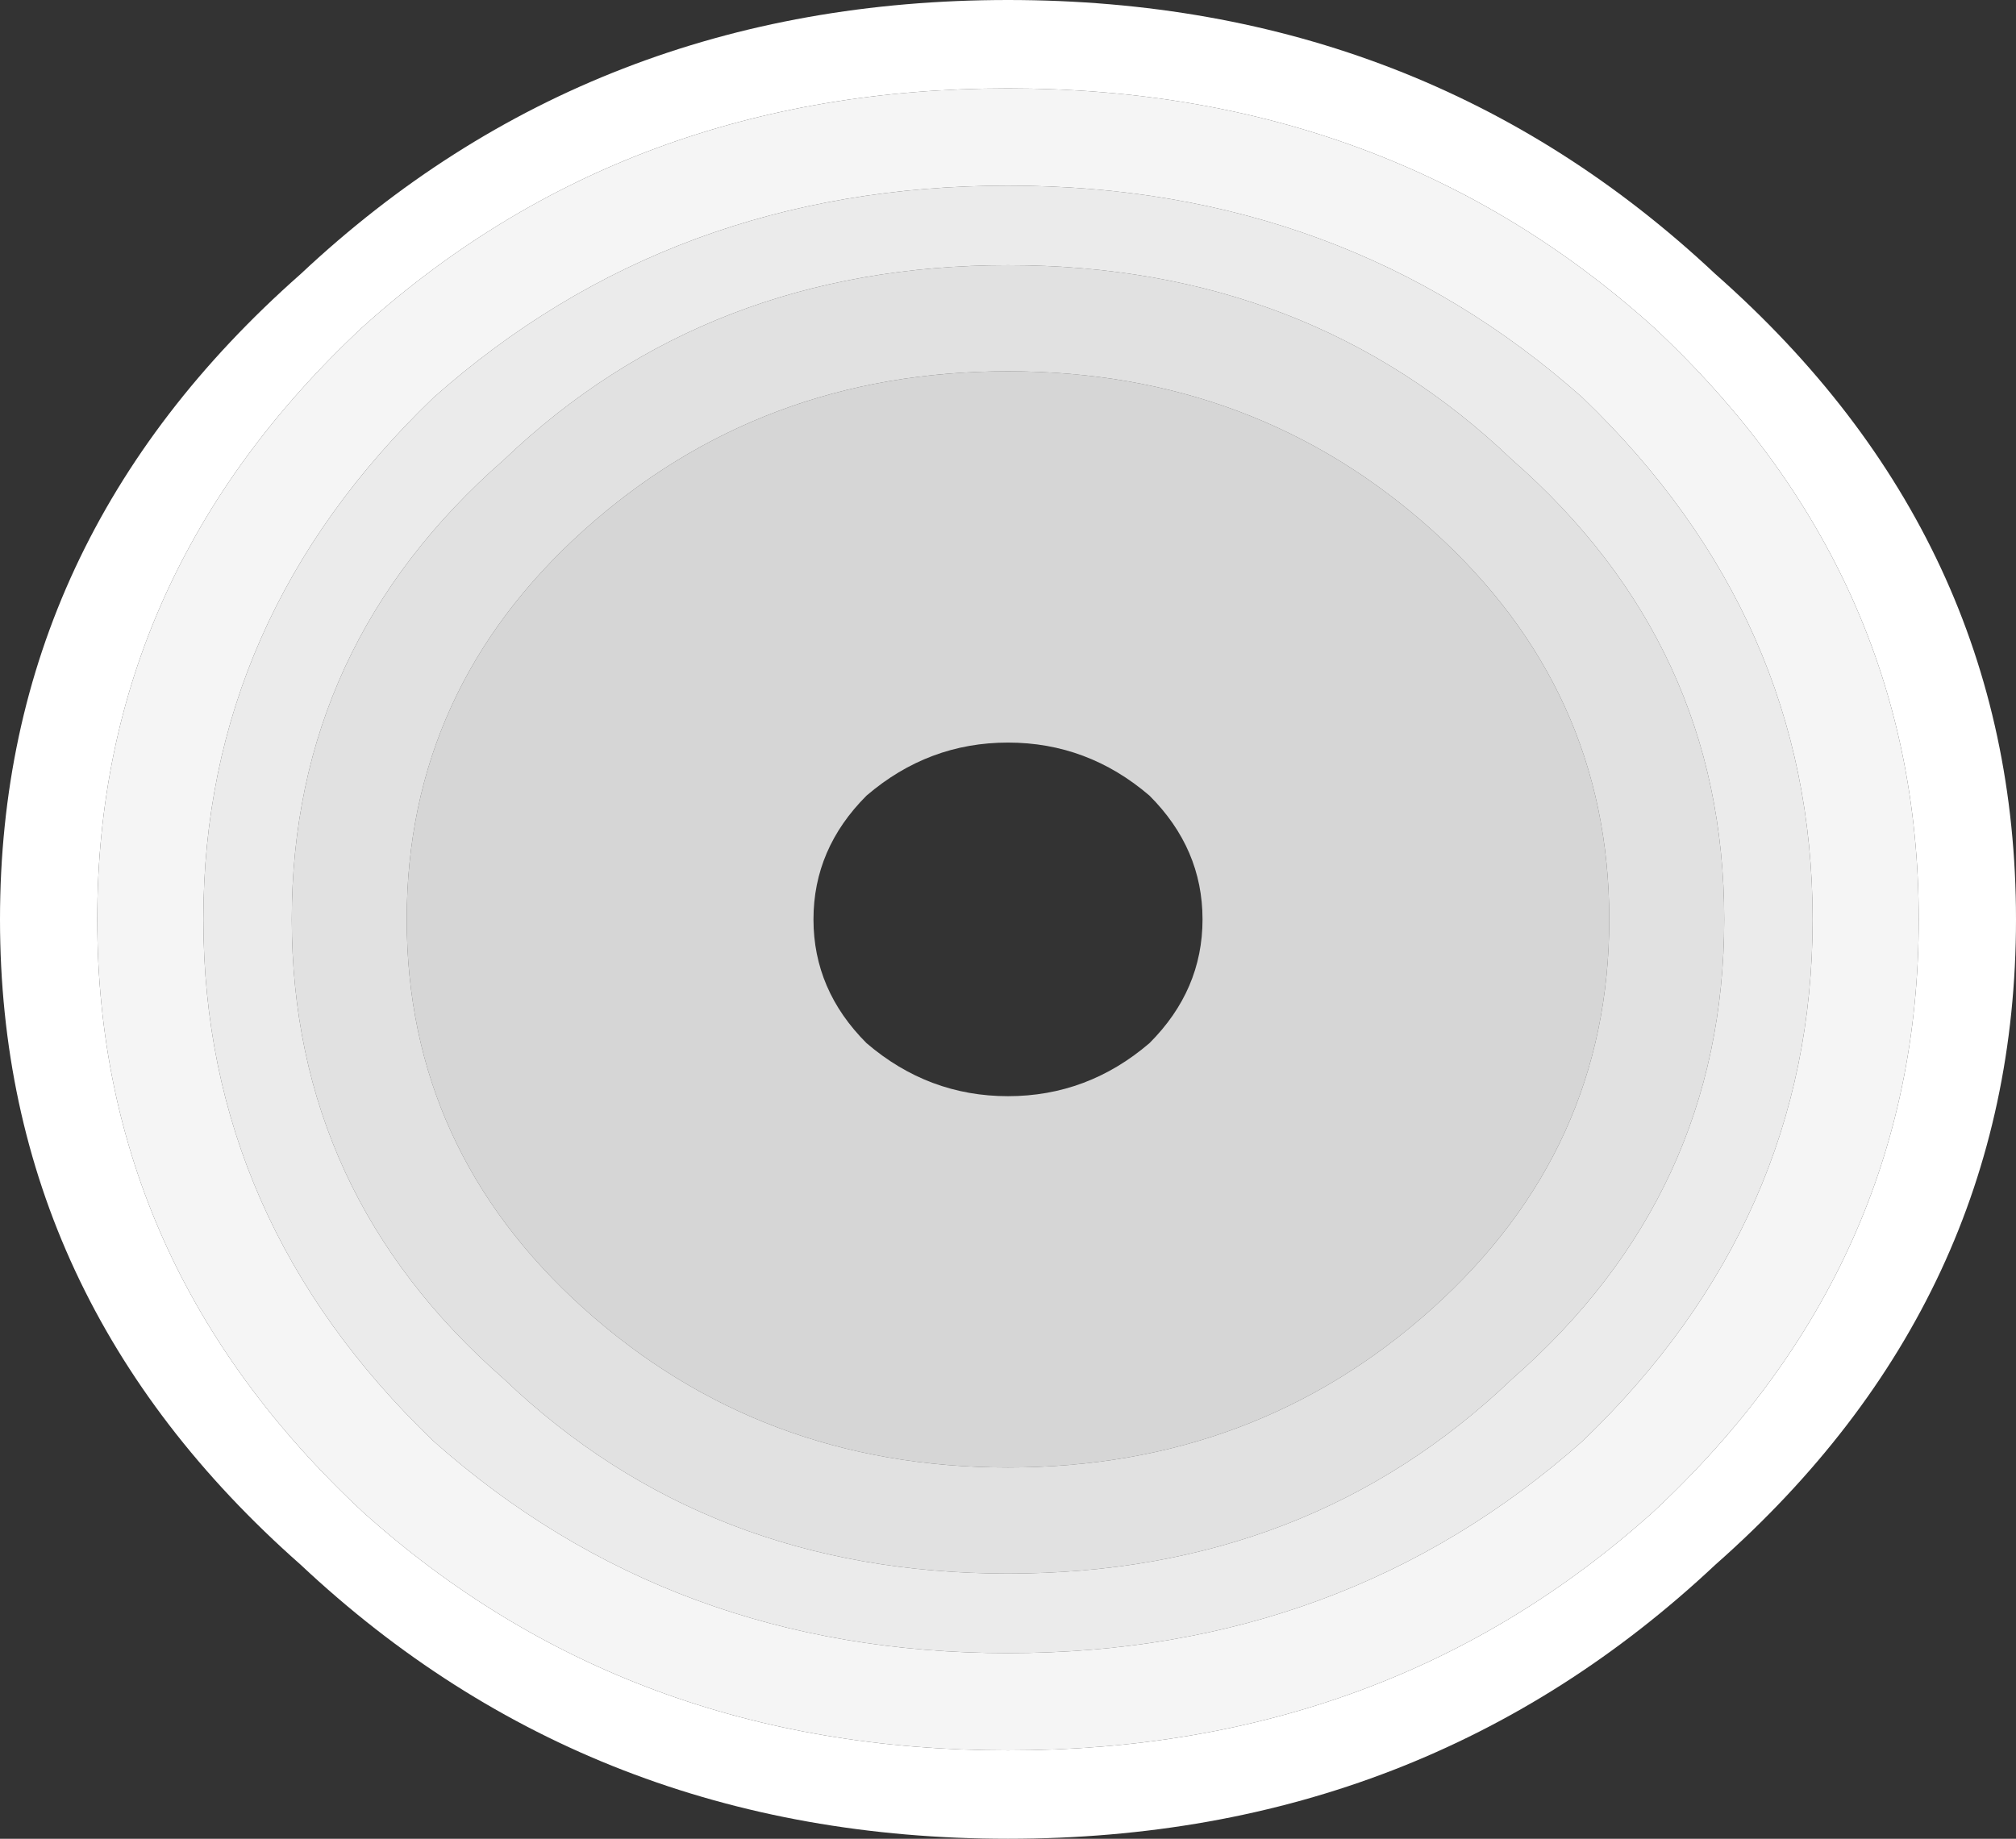 <?xml version="1.0" encoding="UTF-8" standalone="no"?>
<svg xmlns:ffdec="https://www.free-decompiler.com/flash" xmlns:xlink="http://www.w3.org/1999/xlink" ffdec:objectType="shape" height="10.4px" width="11.4px" xmlns="http://www.w3.org/2000/svg">
  <rect width="100%" height="100%" fill="#333333" stroke="none"/>
  <g transform="matrix(1.0, 0.0, 0.0, 1.0, 5.7, 5.2)">
    <path d="M4.0 -3.65 Q5.7 -2.15 5.7 0.0 5.7 2.15 4.0 3.65 2.35 5.2 0.0 5.2 -2.35 5.2 -4.0 3.65 -5.7 2.15 -5.7 0.0 -5.7 -2.15 -4.0 -3.65 -2.35 -5.2 0.0 -5.2 2.35 -5.2 4.0 -3.65 M3.65 -3.35 Q2.15 -4.7 0.0 -4.7 -2.15 -4.7 -3.65 -3.35 -5.15 -1.95 -5.15 0.0 -5.15 1.95 -3.65 3.35 -2.15 4.7 0.0 4.7 2.15 4.7 3.65 3.35 5.15 1.95 5.15 0.0 5.15 -1.95 3.65 -3.35" fill="#ffffff" fill-rule="evenodd" stroke="none"/>
    <path d="M2.4 -2.2 Q3.4 -1.3 3.4 0.0 3.4 1.3 2.4 2.2 1.4 3.1 0.0 3.1 -1.4 3.1 -2.4 2.2 -3.4 1.3 -3.4 0.0 -3.4 -1.3 -2.4 -2.2 -1.4 -3.1 0.0 -3.1 1.4 -3.1 2.4 -2.2 M0.8 -0.7 Q0.45 -1.0 0.0 -1.0 -0.45 -1.0 -0.8 -0.7 -1.1 -0.4 -1.1 0.0 -1.1 0.4 -0.8 0.7 -0.45 1.0 0.0 1.0 0.45 1.0 0.8 0.7 1.1 0.4 1.1 0.0 1.1 -0.4 0.8 -0.7" fill="#ffffff" fill-opacity="0.8" fill-rule="evenodd" stroke="none"/>
    <path d="M3.65 -3.35 Q5.15 -1.95 5.15 0.0 5.15 1.95 3.65 3.35 2.15 4.7 0.0 4.7 -2.15 4.7 -3.65 3.35 -5.15 1.95 -5.15 0.0 -5.15 -1.95 -3.65 -3.35 -2.15 -4.7 0.0 -4.7 2.15 -4.7 3.65 -3.35 M3.25 -2.95 Q1.9 -4.15 0.0 -4.15 -1.9 -4.15 -3.25 -2.95 -4.55 -1.7 -4.55 0.0 -4.55 1.7 -3.25 2.95 -1.9 4.15 0.0 4.15 1.9 4.15 3.25 2.95 4.55 1.7 4.55 0.0 4.55 -1.7 3.25 -2.95" fill="#ffffff" fill-opacity="0.949" fill-rule="evenodd" stroke="none"/>
    <path d="M3.25 -2.95 Q4.55 -1.7 4.55 0.0 4.55 1.7 3.25 2.95 1.9 4.15 0.0 4.15 -1.9 4.15 -3.25 2.95 -4.55 1.7 -4.55 0.0 -4.55 -1.7 -3.25 -2.95 -1.9 -4.15 0.0 -4.15 1.9 -4.15 3.25 -2.95 M2.85 -2.6 Q1.7 -3.7 0.0 -3.7 -1.7 -3.7 -2.85 -2.6 -4.05 -1.55 -4.05 0.0 -4.05 1.55 -2.85 2.6 -1.7 3.7 0.0 3.7 1.7 3.7 2.85 2.6 4.05 1.55 4.05 0.0 4.05 -1.55 2.85 -2.6" fill="#ffffff" fill-opacity="0.902" fill-rule="evenodd" stroke="none"/>
    <path d="M2.85 -2.6 Q4.05 -1.55 4.05 0.0 4.05 1.55 2.85 2.6 1.7 3.7 0.0 3.7 -1.7 3.7 -2.85 2.6 -4.05 1.55 -4.05 0.0 -4.05 -1.55 -2.85 -2.6 -1.7 -3.7 0.0 -3.7 1.7 -3.7 2.85 -2.6 M2.4 -2.2 Q1.4 -3.1 0.0 -3.1 -1.4 -3.1 -2.4 -2.2 -3.4 -1.3 -3.4 0.0 -3.4 1.3 -2.4 2.2 -1.4 3.1 0.0 3.1 1.4 3.1 2.4 2.2 3.4 1.3 3.4 0.0 3.4 -1.3 2.4 -2.2" fill="#ffffff" fill-opacity="0.851" fill-rule="evenodd" stroke="none"/>
  </g>
</svg>
